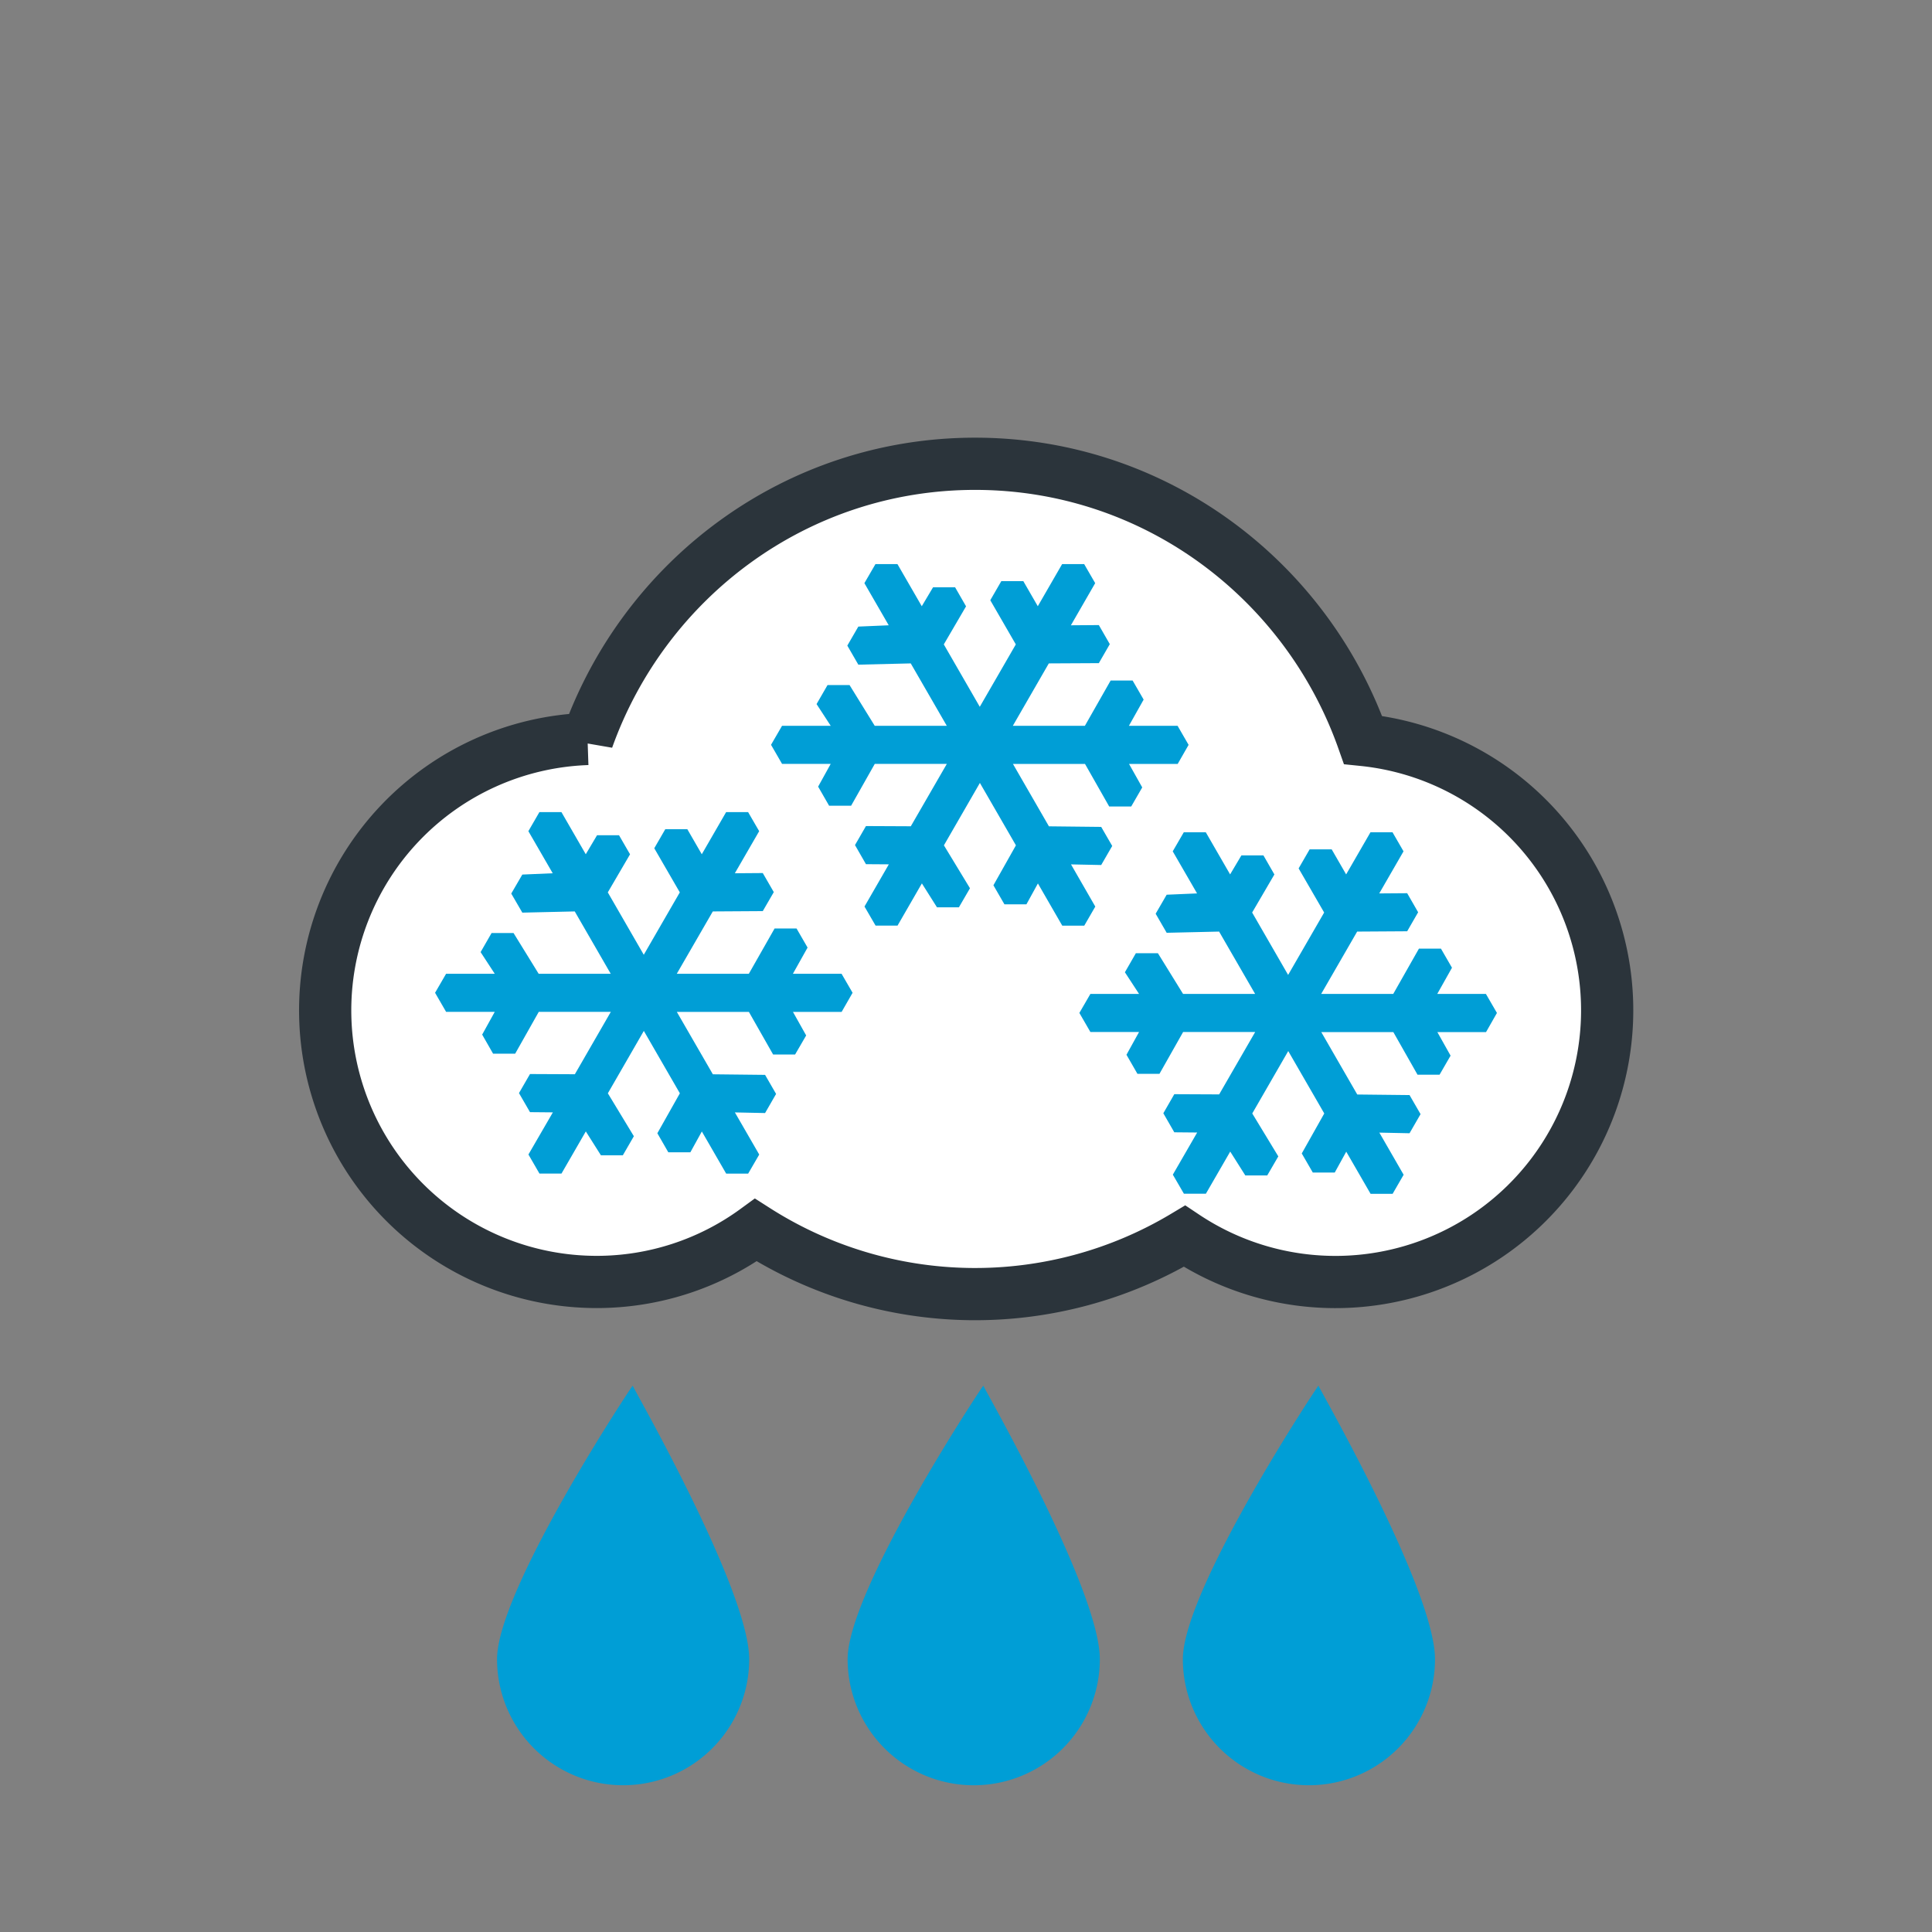 <svg xmlns="http://www.w3.org/2000/svg" width="37" height="37"><rect width="100%" height="100%" fill="#808080" stroke="none"/><switch><g><g fill="#009ED6"><path d="M21.063 31.775a2.414 2.414 0 1 1-4.83 0c0-1.334 2.599-5.258 2.599-5.238 0 .029 2.231 3.904 2.231 5.238zM27.482 31.775a2.414 2.414 0 1 1-4.829 0c0-1.334 2.597-5.258 2.597-5.238 0 .029 2.232 3.904 2.232 5.238zM14.348 31.775a2.414 2.414 0 1 1-4.829 0c0-1.334 2.598-5.258 2.598-5.238-.001.029 2.231 3.904 2.231 5.238z"/></g><path fill="#FFF" stroke="#2b343b" d="M26.104 14.171c-1.088-3.08-3.998-5.289-7.43-5.289-3.424 0-6.328 2.201-7.422 5.27a5.201 5.201 0 0 0 .174 10.399 5.167 5.167 0 0 0 3.049-.994 7.803 7.803 0 0 0 8.209.118 5.204 5.204 0 1 0 3.42-9.504z"/><g fill-rule="evenodd" clip-rule="evenodd" fill="#009ED6"><path d="M16.328 19.013l-.211-.364h-.932l.281-.502-.211-.365h-.421l-.493.867h-1.38l.69-1.194.957-.006.211-.364-.211-.365-.535.004.466-.806-.212-.365h-.421l-.466.807-.277-.48h-.422l-.211.365.489.845-.69 1.195-.689-1.195.426-.729-.211-.365h-.421l-.216.364-.466-.807h-.422l-.211.365.466.806-.582.025-.212.364.212.365 1.004-.023.689 1.194h-1.38l-.481-.78h-.421l-.21.365.271.415h-.932l-.211.364.211.365h.932l-.241.436.209.365h.423l.452-.801h1.38l-.689 1.195-.859-.004-.211.365.211.365.438.004-.468.807.211.365h.422l.466-.807.289.457h.42l.211-.365-.498-.822.689-1.195.69 1.195-.431.765.21.365h.422l.22-.399.466.807h.421l.212-.365-.466-.807.578.012.211-.366-.211-.365-1-.011-.69-1.195h1.38l.464.816h.421l.212-.365-.253-.451h.932l.21-.366zM28.668 19.399l-.211-.364h-.932l.282-.502-.211-.365h-.422l-.492.867h-1.38l.689-1.194.958-.006.21-.364-.21-.365-.535.004.465-.806-.211-.365h-.422l-.466.807-.277-.48h-.422l-.211.365.489.845-.69 1.195-.689-1.195.426-.729-.21-.365h-.422l-.216.364-.466-.807h-.421l-.212.365.466.806-.582.025-.211.364.211.365 1.004-.023.69 1.194h-1.38l-.482-.78h-.422l-.21.365.271.415h-.932l-.211.364.211.365h.932l-.241.436.21.365h.422l.453-.801h1.38l-.69 1.195-.859-.004-.21.365.21.365.438.004-.466.807.212.365h.421l.466-.807.289.457h.42l.212-.365-.499-.822.689-1.195.69 1.195-.431.766.211.365h.421l.22-.399.466.807h.422l.211-.365-.465-.807.578.012.211-.366-.211-.365-1.001-.011-.689-1.195h1.38l.463.816h.422l.211-.365-.253-.451h.932l.209-.367zM22.763 14.265l-.211-.365h-.932l.282-.502-.211-.365h-.421l-.493.867h-1.38l.689-1.195.958-.005.21-.364-.21-.365-.535.004.465-.807-.211-.365h-.422l-.466.807-.277-.48h-.422l-.211.365.489.846-.69 1.195-.689-1.195.426-.729-.21-.365h-.422l-.216.363-.466-.807h-.421l-.212.365.466.807-.582.025-.211.364.211.365 1.004-.024.69 1.195h-1.38l-.482-.78h-.422l-.21.364.271.416h-.932l-.211.364.211.365h.932l-.241.436.21.365h.422l.453-.801h1.38l-.69 1.195-.859-.004-.21.364.21.366.438.003-.466.808.212.365h.421l.466-.808.289.458h.42l.212-.365-.499-.822.689-1.195.69 1.195-.431.765.211.365h.421l.22-.4.466.808h.422l.211-.365-.465-.808.578.012.211-.365-.211-.365-1.001-.011-.689-1.195h1.38l.463.815h.422l.211-.365-.253-.45h.932l.209-.365z"/></g></g></switch></svg>